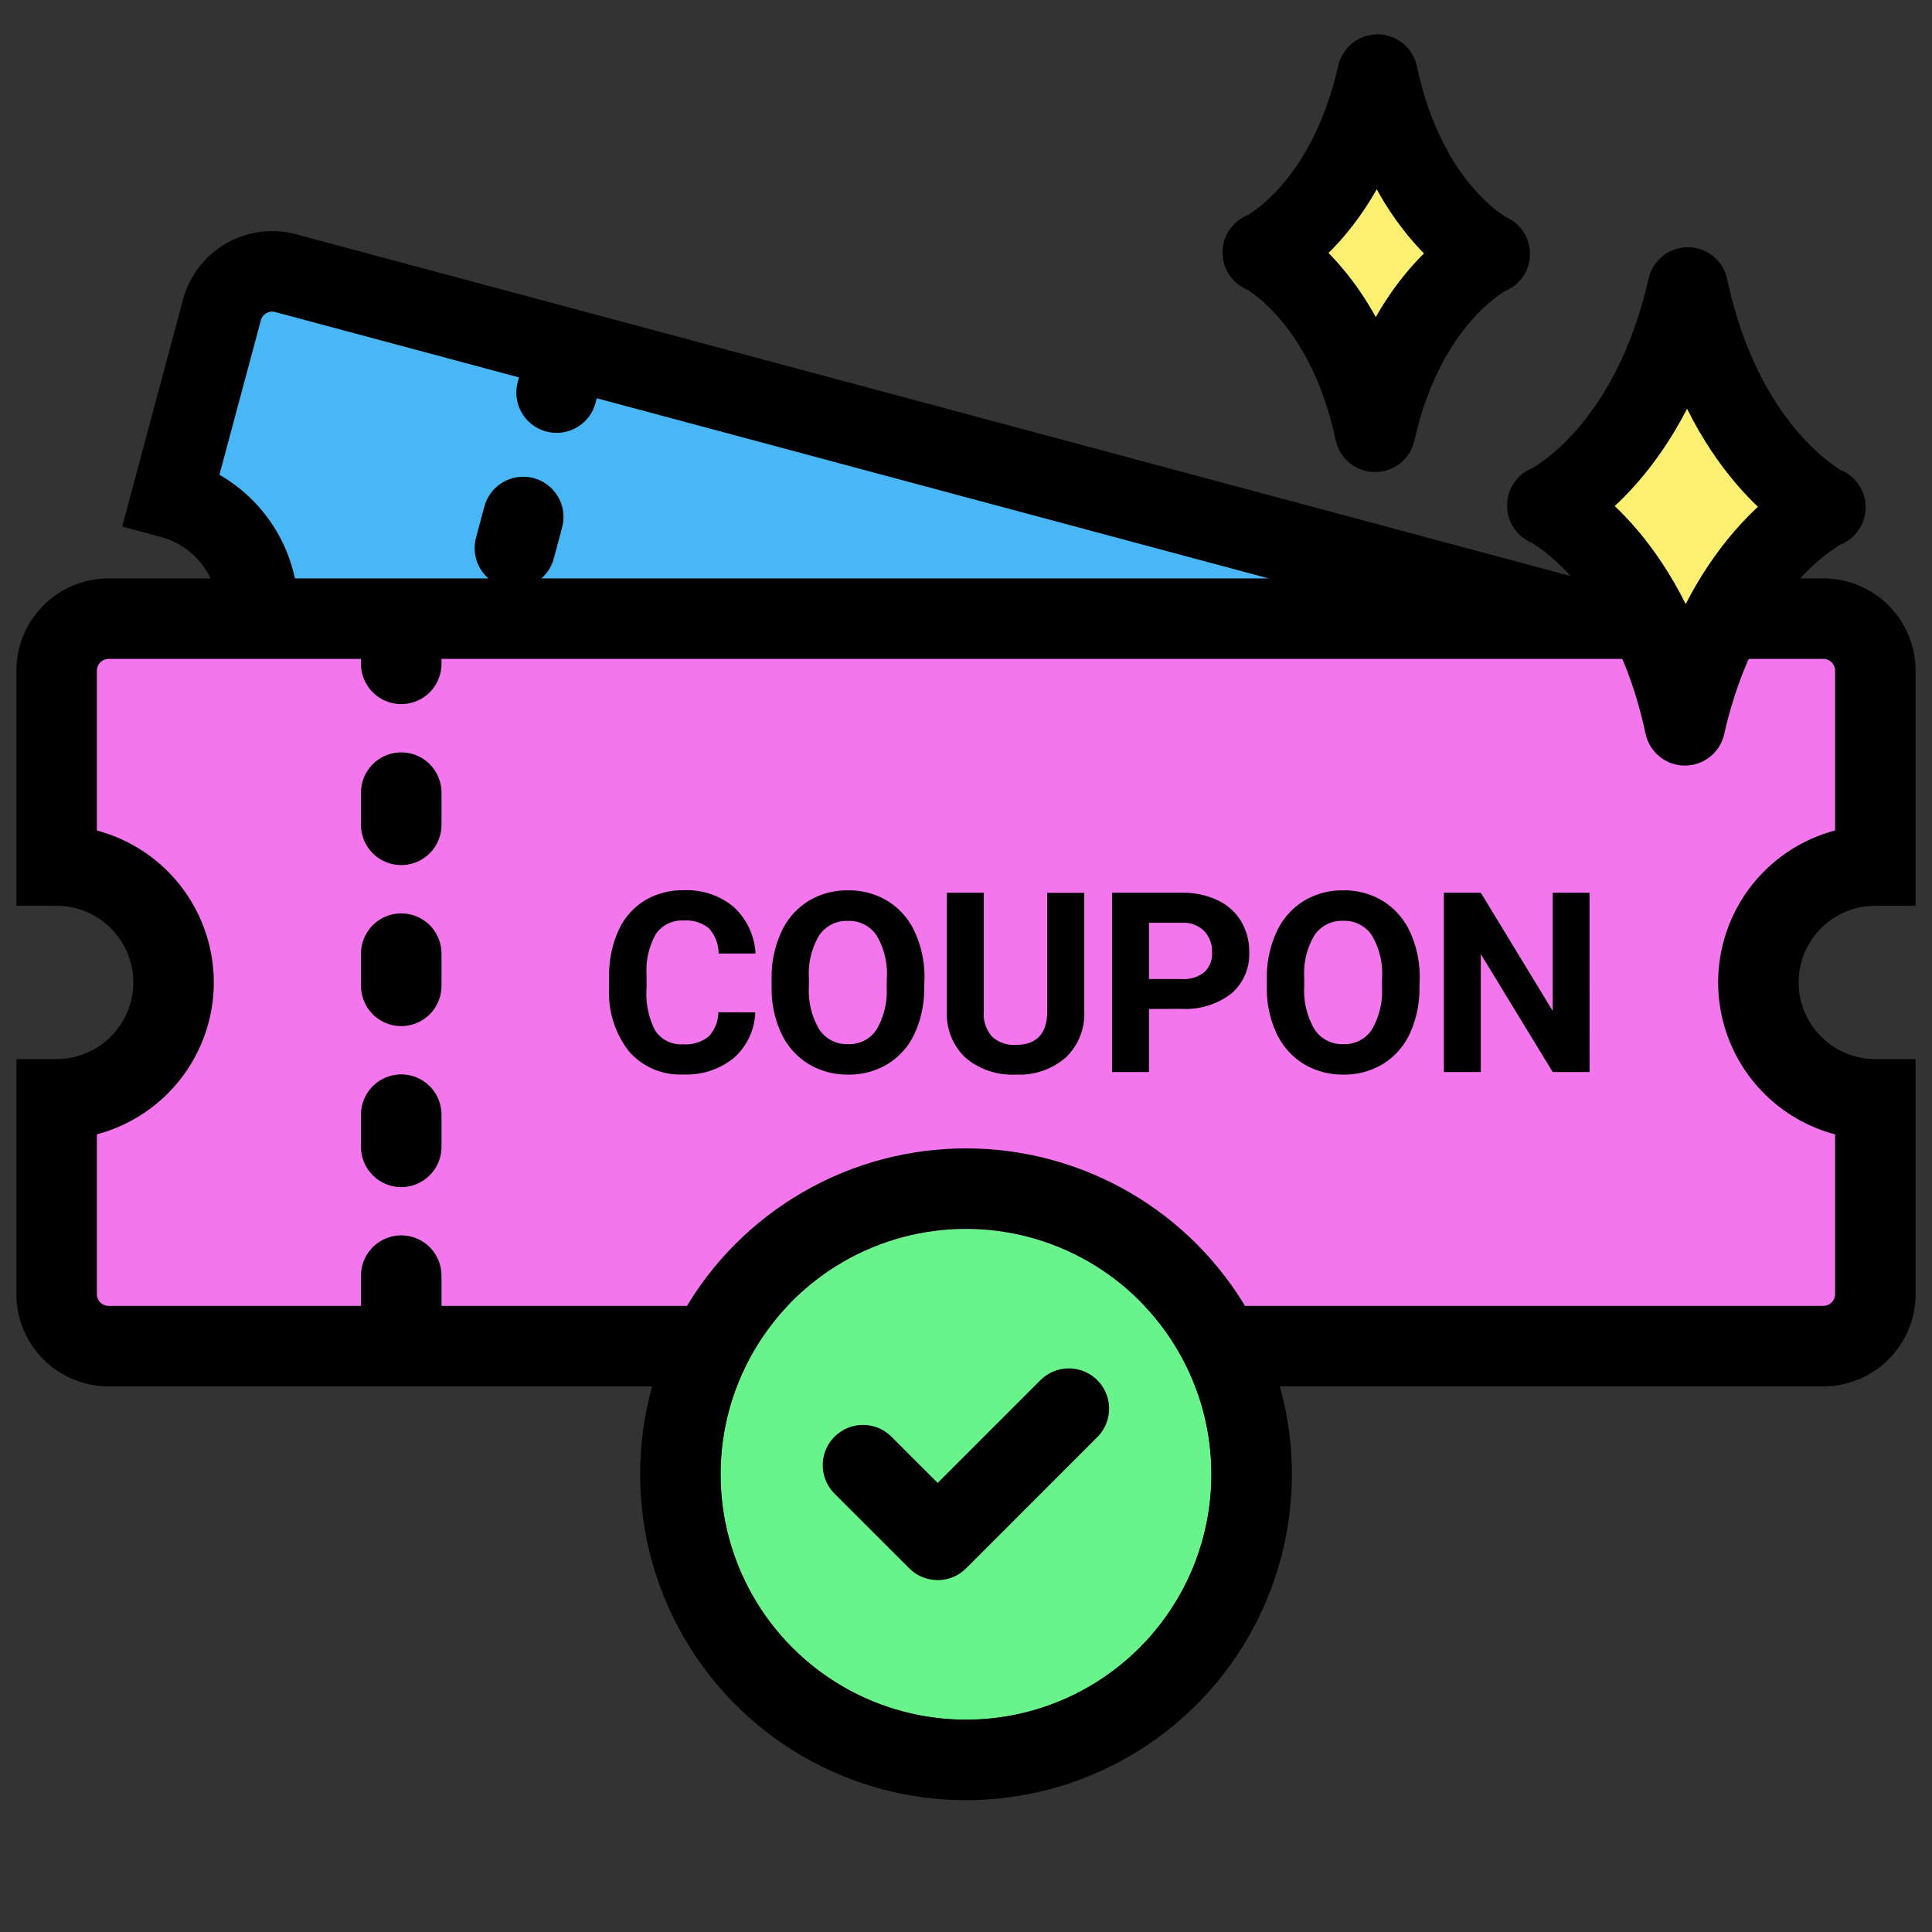 <svg xmlns="http://www.w3.org/2000/svg" xmlns:xlink="http://www.w3.org/1999/xlink" width="60" height="60" viewBox="0 0 60 60">
  <rect x="0" y="0" width="60" height="60" fill="#333333" stroke="none"/>
  <defs>
    <clipPath id="clip-path">
      <rect id="사각형_20774" data-name="사각형 20774" width="56.172" height="12.037" transform="translate(0 0)" fill="#fff" stroke="#707070" stroke-width="1"/>
    </clipPath>
  </defs>
  <g id="그룹_113120" data-name="그룹 113120" transform="translate(2195 12515)">
    <rect id="사각형_20775" data-name="사각형 20775" width="60" height="60" transform="translate(-2195 -12515)" fill="none"/>
    <g id="그룹_113089" data-name="그룹 113089" transform="translate(-0.087 -2.636)">
      <g id="그룹_113086" data-name="그룹 113086" transform="translate(-2193.154 -12505.77)">
        <g id="마스크_그룹_110097" data-name="마스크 그룹 110097" transform="translate(0.154 0)" clip-path="url(#clip-path)">
          <g id="그룹_113084" data-name="그룹 113084" transform="matrix(0.966, 0.259, -0.259, 0.966, 5.398, 1.471)">
            <path id="빼기_3" data-name="빼기 3" d="M54.867,22.592H1.614A1.615,1.615,0,0,1,0,20.979V14.928A3.635,3.635,0,0,0,3.631,11.3,3.635,3.635,0,0,0,0,7.666V1.614A1.615,1.615,0,0,1,1.614,0H54.867a1.615,1.615,0,0,1,1.614,1.614V7.666a3.631,3.631,0,1,0,0,7.262v6.051A1.615,1.615,0,0,1,54.867,22.592Z" transform="translate(0 0)" fill="#49b7f5" stroke="#000" stroke-width="2.5"/>
            <path id="패스_38829" data-name="패스 38829" d="M4.539,3.789A1.97,1.97,0,0,1,3.875,5.2,2.33,2.33,0,0,1,2.3,5.72,2.1,2.1,0,0,1,.614,5,2.955,2.955,0,0,1,0,3.021v-.34A3.337,3.337,0,0,1,.283,1.266,2.12,2.12,0,0,1,1.092.327,2.266,2.266,0,0,1,2.313,0,2.27,2.27,0,0,1,3.866.516a2.117,2.117,0,0,1,.681,1.449H3.4a1.163,1.163,0,0,0-.3-.782A1.112,1.112,0,0,0,2.313.941a.975.975,0,0,0-.858.411,2.3,2.3,0,0,0-.293,1.275v.421a2.466,2.466,0,0,0,.273,1.319.957.957,0,0,0,.862.417,1.132,1.132,0,0,0,.793-.243,1.1,1.1,0,0,0,.3-.751Zm5.248-.8A3.361,3.361,0,0,1,9.5,4.428a2.189,2.189,0,0,1-.832.956,2.3,2.3,0,0,1-1.241.336,2.316,2.316,0,0,1-1.235-.333,2.21,2.21,0,0,1-.841-.95,3.265,3.265,0,0,1-.3-1.421V2.742a3.343,3.343,0,0,1,.3-1.447,2.207,2.207,0,0,1,.837-.96A2.3,2.3,0,0,1,7.416,0,2.3,2.3,0,0,1,8.653.335a2.206,2.206,0,0,1,.837.96,3.334,3.334,0,0,1,.3,1.444ZM8.625,2.734A2.343,2.343,0,0,0,8.311,1.4,1.022,1.022,0,0,0,7.416.948a1.022,1.022,0,0,0-.891.449,2.316,2.316,0,0,0-.317,1.317v.271a2.372,2.372,0,0,0,.314,1.323,1.019,1.019,0,0,0,.9.47,1.01,1.01,0,0,0,.887-.453,2.358,2.358,0,0,0,.314-1.321ZM14.756.076V3.744a1.877,1.877,0,0,1-.572,1.445,2.2,2.2,0,0,1-1.562.532A2.229,2.229,0,0,1,11.074,5.2a1.845,1.845,0,0,1-.585-1.419V.076h1.147V3.751a1.061,1.061,0,0,0,.262.8,1.006,1.006,0,0,0,.725.25q.967,0,.983-1.017V.076Zm2.01,3.606V5.644H15.619V.076h2.172a2.513,2.513,0,0,1,1.1.229,1.691,1.691,0,0,1,.732.652,1.818,1.818,0,0,1,.256.962,1.6,1.6,0,0,1-.56,1.291,2.333,2.333,0,0,1-1.551.472Zm0-.929h1.025a1.008,1.008,0,0,0,.694-.214.779.779,0,0,0,.239-.612.918.918,0,0,0-.241-.662.9.9,0,0,0-.665-.26H16.766Zm8.4.233a3.361,3.361,0,0,1-.291,1.442,2.189,2.189,0,0,1-.832.956,2.458,2.458,0,0,1-2.476,0,2.21,2.21,0,0,1-.841-.95,3.265,3.265,0,0,1-.3-1.421V2.742a3.343,3.343,0,0,1,.3-1.447,2.206,2.206,0,0,1,.837-.96,2.454,2.454,0,0,1,2.474,0,2.206,2.206,0,0,1,.837.96,3.334,3.334,0,0,1,.3,1.444ZM24,2.734A2.343,2.343,0,0,0,23.689,1.4,1.108,1.108,0,0,0,21.9,1.4a2.316,2.316,0,0,0-.317,1.317v.271A2.372,2.372,0,0,0,21.9,4.309a1.1,1.1,0,0,0,1.79.017A2.358,2.358,0,0,0,24,3.006Zm6.445,2.91H29.3L27.067,1.981V5.644H25.92V.076h1.147L29.3,3.747V.076h1.143Z" transform="translate(17.157 8.436)" fill="#f0adb8"/>
            <path id="패스_38831" data-name="패스 38831" d="M0,0V22.593" transform="translate(10.702 0.403)" fill="#f0adb8" stroke="#000" stroke-linecap="round" stroke-width="2.5" stroke-dasharray="1 4"/>
          </g>
        </g>
        <g id="그룹_113083" data-name="그룹 113083" transform="translate(0 12.619)">
          <path id="빼기_3-2" data-name="빼기 3" d="M54.867,22.592H1.614A1.615,1.615,0,0,1,0,20.979V14.928A3.635,3.635,0,0,0,3.631,11.3,3.635,3.635,0,0,0,0,7.666V1.614A1.615,1.615,0,0,1,1.614,0H54.867a1.615,1.615,0,0,1,1.614,1.614V7.666a3.631,3.631,0,1,0,0,7.262v6.051A1.615,1.615,0,0,1,54.867,22.592Z" transform="translate(0 0)" fill="#f476ec" stroke="#000" stroke-width="2.5"/>
          <path id="패스_38829-2" data-name="패스 38829" d="M-34.566-10.625a1.97,1.97,0,0,1-.663,1.415,2.33,2.33,0,0,1-1.577.516,2.1,2.1,0,0,1-1.684-.721,2.955,2.955,0,0,1-.614-1.979v-.34a3.337,3.337,0,0,1,.283-1.415,2.12,2.12,0,0,1,.809-.939,2.265,2.265,0,0,1,1.222-.327,2.27,2.27,0,0,1,1.552.516,2.117,2.117,0,0,1,.681,1.449h-1.147a1.163,1.163,0,0,0-.3-.782,1.112,1.112,0,0,0-.786-.243.975.975,0,0,0-.858.411,2.3,2.3,0,0,0-.293,1.275v.421a2.466,2.466,0,0,0,.273,1.319.957.957,0,0,0,.862.417,1.132,1.132,0,0,0,.793-.243,1.1,1.1,0,0,0,.3-.751Zm5.248-.8a3.361,3.361,0,0,1-.291,1.442,2.189,2.189,0,0,1-.832.956,2.3,2.3,0,0,1-1.241.336,2.316,2.316,0,0,1-1.235-.333,2.21,2.21,0,0,1-.841-.95,3.265,3.265,0,0,1-.3-1.421v-.275a3.343,3.343,0,0,1,.3-1.447,2.207,2.207,0,0,1,.837-.96,2.3,2.3,0,0,1,1.237-.335,2.3,2.3,0,0,1,1.237.335,2.206,2.206,0,0,1,.837.96,3.334,3.334,0,0,1,.3,1.444Zm-1.162-.252a2.343,2.343,0,0,0-.314-1.331,1.022,1.022,0,0,0-.895-.455,1.022,1.022,0,0,0-.891.449A2.316,2.316,0,0,0-32.9-11.7v.271a2.372,2.372,0,0,0,.314,1.323,1.019,1.019,0,0,0,.9.47,1.01,1.01,0,0,0,.887-.453,2.358,2.358,0,0,0,.314-1.321Zm6.132-2.658v3.667a1.877,1.877,0,0,1-.572,1.445,2.2,2.2,0,0,1-1.562.532A2.229,2.229,0,0,1-28.03-9.21a1.845,1.845,0,0,1-.585-1.419v-3.709h1.147v3.675a1.061,1.061,0,0,0,.262.8,1.006,1.006,0,0,0,.725.25q.967,0,.983-1.017v-3.705Zm2.01,3.606V-8.77h-1.147v-5.568h2.172a2.513,2.513,0,0,1,1.1.229,1.691,1.691,0,0,1,.732.652,1.818,1.818,0,0,1,.256.962,1.6,1.6,0,0,1-.56,1.291,2.333,2.333,0,0,1-1.551.472Zm0-.929h1.025a1.008,1.008,0,0,0,.694-.214.779.779,0,0,0,.239-.612.918.918,0,0,0-.241-.662.9.9,0,0,0-.665-.26h-1.052Zm8.4.233a3.361,3.361,0,0,1-.291,1.442,2.189,2.189,0,0,1-.832.956,2.3,2.3,0,0,1-1.241.336,2.316,2.316,0,0,1-1.235-.333,2.21,2.21,0,0,1-.841-.95,3.265,3.265,0,0,1-.3-1.421v-.275a3.343,3.343,0,0,1,.3-1.447,2.206,2.206,0,0,1,.837-.96,2.3,2.3,0,0,1,1.237-.335,2.3,2.3,0,0,1,1.237.335,2.206,2.206,0,0,1,.837.96,3.334,3.334,0,0,1,.3,1.444ZM-15.1-11.68a2.343,2.343,0,0,0-.314-1.331,1.022,1.022,0,0,0-.895-.455,1.022,1.022,0,0,0-.891.449,2.316,2.316,0,0,0-.317,1.317v.271a2.372,2.372,0,0,0,.314,1.323,1.019,1.019,0,0,0,.9.47,1.01,1.01,0,0,0,.887-.453,2.358,2.358,0,0,0,.314-1.321Zm6.445,2.91H-9.8l-2.233-3.663V-8.77h-1.147v-5.568h1.147L-9.8-10.667v-3.671h1.143Z" transform="translate(56.262 22.85)"/>
          <path id="패스_38831-2" data-name="패스 38831" d="M0,0V22.593" transform="translate(10.702 0.403)" fill="none" stroke="#000" stroke-linecap="round" stroke-width="2.5" stroke-dasharray="1 4"/>
        </g>
        <g id="그룹_113085" data-name="그룹 113085" transform="translate(20.62 31.57)">
          <g id="타원_722" data-name="타원 722" transform="translate(0 0)" fill="#68f48b" stroke="#000" stroke-linecap="round" stroke-linejoin="round" stroke-width="2.5">
            <circle cx="7.621" cy="7.621" r="7.621" stroke="none"/>
            <circle cx="7.621" cy="7.621" r="8.871" fill="none"/>
          </g>
          <path id="패스_38832" data-name="패스 38832" d="M-2189.5-12424.312l2.32,2.319,4.073-4.074" transform="translate(2193.922 12431.65)" fill="none" stroke="#000" stroke-linecap="round" stroke-linejoin="round" stroke-width="2.5"/>
        </g>
      </g>
    </g>
    <path id="패스_38835" data-name="패스 38835" d="M23.925,7.826l.01,0h-.021C23.655,7.687,20.741,6.064,19.663,1c-1.142,5.05-4.078,6.636-4.338,6.768H15.3l.009,0-.009.006h.02c.259.136,3.174,1.757,4.253,6.822,1.142-5.051,4.076-6.635,4.336-6.767h.021l-.01-.007" transform="translate(-2162.246 -12507.071)" fill="#fdef72" stroke="#000" stroke-linecap="round" stroke-linejoin="round" stroke-width="2.5"/>
    <path id="패스_38836" data-name="패스 38836" d="M22.341,6.571l.008,0h-.017c-.211-.11-2.59-1.435-3.469-5.568-.932,4.122-3.328,5.416-3.541,5.524H15.3l.007,0-.007,0h.017c.211.111,2.59,1.434,3.471,5.568.932-4.122,3.327-5.415,3.539-5.523h.017l-.008-.006" transform="translate(-2171.084 -12513.686)" fill="#fdef72" stroke="#000" stroke-linecap="round" stroke-linejoin="round" stroke-width="2.5"/>
  </g>
</svg>
